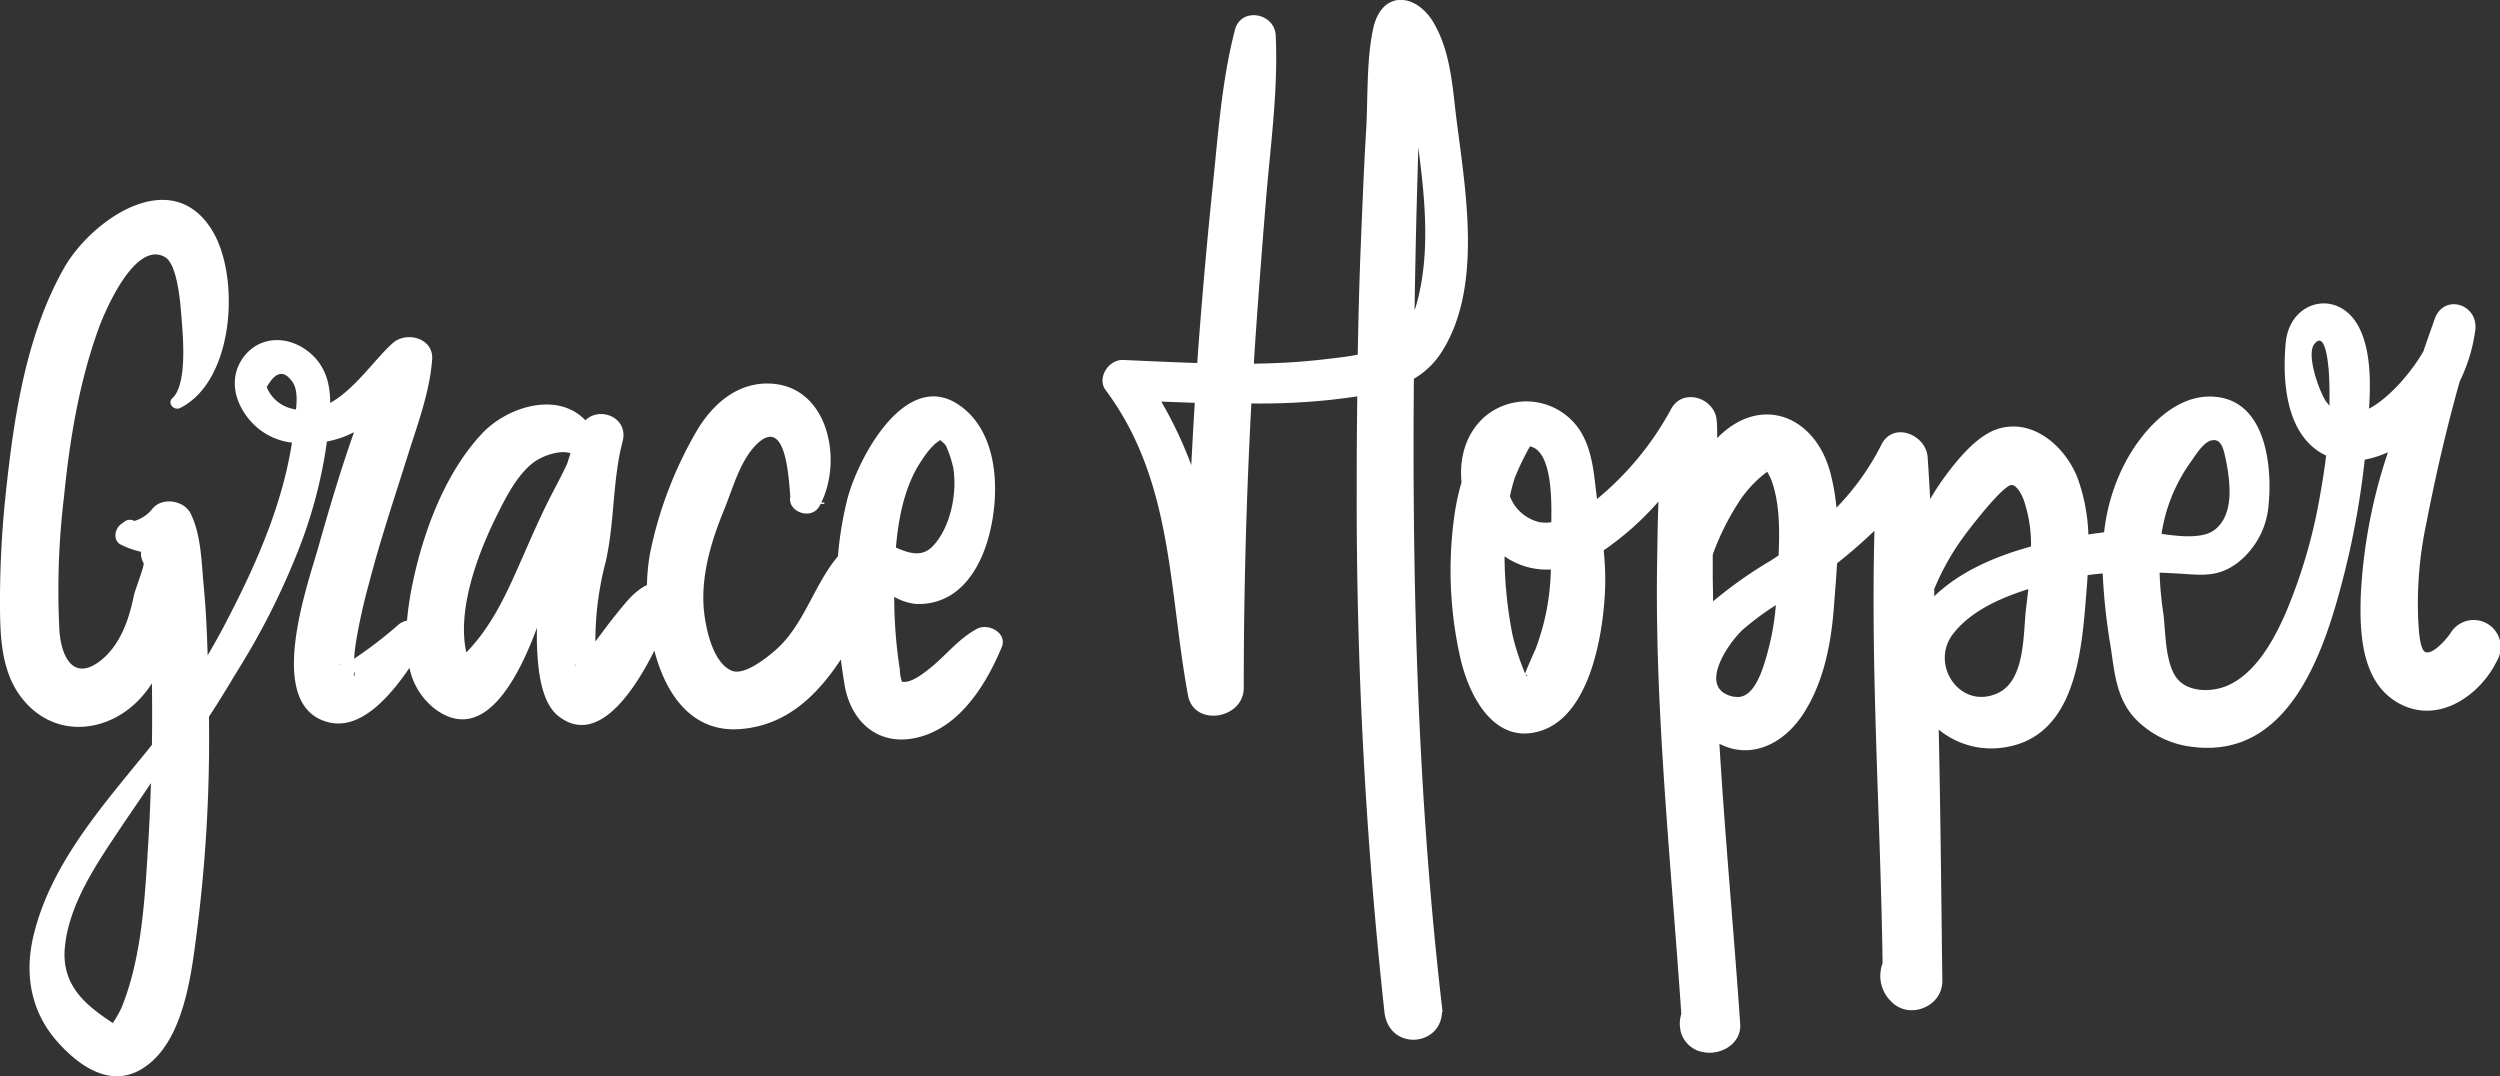 <svg viewBox="0 0 443.18 190.79" xmlns="http://www.w3.org/2000/svg"><rect x="0" y="0" width="443.18" height="190.79" fill="#333333" stroke="none"/><g fill="#fff"><path d="m173.2 111.47c-3.23 1.73-5.31 4.5-8.1 6.79-1.08.88-3.44 2.81-5 2.61a.66.66 0 0 0 -.2 0 6.73 6.73 0 0 1 -.38-2.15 84.5 84.5 0 0 1 -1-12.91 10.14 10.14 0 0 0 3.69 1.24 10.75 10.75 0 0 0 6.21-1.48c3.7-2.22 5.84-6.58 6.9-10.62 2-7.54 1.77-18.5-5.48-23.27-9.5-6.24-17.88 9.86-19.65 16.88a63.2 63.2 0 0 0 -1.65 10.06c-4.24 5-6 12.17-11 16.57-1.54 1.35-5.59 4.64-7.82 3.71-3.58-1.48-4.81-8.36-5-11.52-.33-5.87 1.45-11.68 3.66-17.05 1.57-3.81 2.87-9 6.06-11.86 4.79-4.23 5.34 5.61 5.66 9.55-.56 2.71 3.72 4.28 5.15 1.72.08-.14.15-.28.22-.42h.6a.12.12 0 0 0 0-.23h-.48c3.95-8.08.92-21.35-9.88-21.1-5.41.13-9.52 3.89-12.15 8.31a71.2 71.2 0 0 0 -8.31 21.7 35.39 35.39 0 0 0 -.56 5.71c-2.41 1.15-4 3.42-5.83 5.64-1.14 1.43-2.21 2.92-3.32 4.37a55.51 55.51 0 0 1 1.83-14.12c1.6-7 1.19-14.39 3-21.35 1.1-4.14-3.89-6.31-6.61-3.75-4.84-5.13-13.76-2.5-18.33 2.38-6.42 6.85-10.24 17-12.17 26a57.14 57.14 0 0 0 -1.11 7.15 3.2 3.2 0 0 0 -1.45.65 73.92 73.92 0 0 1 -7.92 6.09c.06-1.06.19-2.11.31-2.87a101 101 0 0 1 2.28-10.32c2-7.73 4.55-15.32 6.95-22.94 1.73-5.51 3.86-11.13 4.29-16.93.28-3.74-4.53-5.08-7-2.88-3.2 2.89-6.71 8.17-11.08 10.6 0-3.39-.8-6.6-3.74-9-3.66-3-8.83-3-11.71 1-3 4.23-1 9.43 2.68 12.51a11.62 11.62 0 0 0 6 2.53 70.58 70.58 0 0 1 -2 8.87c-2.41 8.34-6.16 16.25-10.19 23.91-.86 1.63-1.8 3.28-2.76 4.94-.12-4.12-.31-8.24-.7-12.34s-.44-9.07-2.33-12.84c-1.16-2.31-5-2.93-6.72-.87a6.25 6.25 0 0 1 -3.25 2.21 1.58 1.58 0 0 0 -1.78.15l-.52.37c-1.19.84-1.59 3 0 3.72a15.35 15.35 0 0 0 3.49 1.23 3.46 3.46 0 0 0 .45 2c.22.41-1.49 4.62-1.75 5.89-.84 4.15-2.42 8.71-5.9 11.42-4.76 3.7-6.91-.65-7.26-5.23a138.05 138.05 0 0 1 .79-23.7c1-10.09 2.68-20.39 6.15-29.95 1.14-3.15 6.48-15.7 11.76-12.68 2.24 1.28 2.74 8.26 2.93 10.65.27 3.31 1.06 11.88-1.59 14.34-1 .9.26 2.31 1.36 1.76 9.62-4.79 10.7-23.34 5.64-31.53-7.31-11.79-21.51-1.62-26.22 6.71-6.81 12.02-8.93 26.66-10.36 40.19a180 180 0 0 0 -1 18.42c0 6.2 0 13.07 4.21 18.06 6.11 7.26 16.16 5.56 21.63-1.51.39-.49.75-1 1.09-1.53.05 3.64.06 7.29 0 10.93-8.36 10.35-17.89 20.8-21 33.84-1.6 6.71-.51 13.32 4.1 18.6 3.67 4.21 9.19 8.31 14.77 5.19 8-4.49 9.19-17.64 10.24-25.64a269.39 269.39 0 0 0 2-37c2-3 3.8-6.1 5.59-9a128.66 128.66 0 0 0 9.85-19.5 83.74 83.74 0 0 0 5.44-20v-.26a22.34 22.34 0 0 0 2.53-.68 18 18 0 0 0 2.31-1c-2.4 6.77-4.46 13.79-6.38 20.56s-9.64 28.3 2.07 30.92c5.58 1.24 10.68-4.62 14.14-9.7a12.3 12.3 0 0 0 4.55 7.31c9.25 6.85 15.39-7.41 17.9-14 .06-.15.12-.29.17-.44a35.63 35.63 0 0 0 0 3.58c.16 3.69.65 9.66 3.79 12.11 6.66 5.23 13-3.62 17-11.6 2.06 7.87 6.72 14.58 15.3 13.89 8.19-.66 13.57-6 17.76-12.34.19 1.49.41 3 .65 4.45 1.14 6.85 6.33 11.28 13.51 9.24s11.69-9.45 14.34-15.83c1.09-2.5-2.31-4.38-4.36-3.29zm-151.58 67a19.9 19.9 0 0 1 -1.62 2.89c-4.22-2.82-9.08-6.27-8.52-13.2.63-7.76 5.66-15.06 9.86-21.34 1.78-2.67 3.64-5.33 5.42-8-.12 3.69-.27 7.37-.5 11-.58 9.4-1.1 19.78-4.64 28.63zm25.67-109.84q2.22-4 4.37-1.17c1.07 1.22 1 3.44.81 5.14a9 9 0 0 1 -1.47-.38 6.36 6.36 0 0 1 -3.71-3.59zm13.19 49.15a1.36 1.36 0 0 0 -.41.17c.24-.16.28-.22.41-.17zm2.28 1.73.1.07c.14.09-.29.54-.1-.07zm0-.11c.3-.72.13.6.03 0zm28.14-16.72c-2.09 4.58-4.5 9.08-8 12.73l-.24.22c-1.69-7.7 2.14-17.71 5.5-24.43 1.59-3.17 3.55-7.07 6.47-9.26 1.23-.93 4.36-2.28 6.51-1.6-.19.57-.37 1.15-.55 1.73-.86 1.94-1.9 3.81-2.86 5.7-2.52 4.88-4.56 9.93-6.83 14.91zm11.29 15.17c-.36.22-.51 0 0 0zm64.57-39.85c0 .23.81.6 1.05 1.28a20.15 20.15 0 0 1 1.19 3.72c.69 4.44-.46 10.46-3.65 13.83-1.94 2-4.18 1.26-6.53.24.42-4.9 1.37-9.94 3.76-14.17.74-1.23 2.48-4.08 4.18-4.9z"/><path d="m250.64 67.15a14.45 14.45 0 0 0 4.8-4.56c7.46-11.41 4.37-28.67 2.77-41.31-.74-5.87-1-11.88-4-17.14-3.13-5.43-9.31-6-10.8 1-1.21 5.71-.89 12.3-1.24 18.11-.44 7.2-.69 14.41-1 21.62q-.33 9-.48 18c-2 .4-4.22.63-6.49.89-3.95.45-7.93.65-11.91.71 0-.16 0-.32 0-.48.62-9.48 1.35-19 2.12-28.43.79-9.71 2.19-19.52 1.74-29.27-.18-4-6.14-5.13-7.23-1-2.39 9.21-3 18.85-4 28.3q-1.51 14.68-2.59 29.4l-.09 1.36c-4.4-.13-8.8-.35-13.18-.54-2.5-.1-4.68 3.18-3.06 5.35 12 16.08 11.12 35.31 14.6 54.11 1.05 5.66 9.89 4.22 9.88-1.34q0-25.23 1.35-50.41a119.1 119.1 0 0 0 14.17-.65c1.52-.19 3.07-.37 4.61-.6q-.11 8-.1 15.92a836.13 836.13 0 0 0 4.91 93.2c.77 6.9 10 6.22 10.21 0h.1c-4.37-37.3-5.41-74.76-5.09-112.24zm-39.46 15.3a71.87 71.87 0 0 0 -5.32-11.26l5.94.22c-.23 3.68-.43 7.36-.62 11.04zm39.82-28.14c-.07.24-.16.45-.24.68q.12-7.5.29-15c.11-4.62.26-9.24.37-13.86 1.25 9.39 2.18 19.28-.42 28.18z"/><path d="m434.38 112.28c-.59.86-3 3.79-4.41 3.32-1.07-.38-1.21-4.43-1.29-5.72a68.45 68.45 0 0 1 1.48-17.3c1.61-8.3 3.56-16.74 5.89-25a29.09 29.09 0 0 0 2.74-9c.65-4.67-5.57-6.65-7.2-2-.67 1.92-1.36 3.83-2 5.73-2.21 3.79-6 8.19-9.62 10.14.3-4.83.27-10.11-1.63-14.11-3.46-7.27-12.43-5.38-13.15 2.46-.59 6.49-.06 15.61 6.17 19.43.33.2.66.37 1 .53-.27 2.2-.6 4.4-1 6.58a94.49 94.49 0 0 1 -6.16 21.3c-2.06 4.72-5.25 10.61-10.22 12.85-2.5 1.12-6.22 1.29-8.43-.57-2.86-2.4-2.59-9-3.08-12.39a59.2 59.2 0 0 1 -.63-7c.81 0 1.62.06 2.46.1 4.41.19 7.61 1 11.38-1.88a14.35 14.35 0 0 0 5.48-10.34c.65-6.52-.42-17.34-8.36-18.91-7.69-1.53-14.13 5.77-17.24 11.86a34.71 34.71 0 0 0 -3.56 12l-1 .13c-.59.07-1.19.16-1.79.25a32.44 32.44 0 0 0 -1.89-9.93c-2.07-5.46-7.81-10.77-14.18-8.77-3.74 1.17-7.33 5.64-9.56 8.72a41.47 41.47 0 0 0 -2.41 3.72c-.15-2.48-.28-5-.45-7.43-.27-4-6.11-6.42-8.2-2.22a45.07 45.07 0 0 1 -7.97 11.17 37.08 37.08 0 0 0 -1.14-6.42c-2.79-10-12.4-13.7-20-5.92 0-1 0-2-.07-2.92-.16-4.15-6-6.17-8.12-2.2a53.55 53.55 0 0 1 -13.11 15.92c-.56-4.21-.7-8.52-3.07-12.22a11.37 11.37 0 0 0 -17-2.23c-3.24 3-4.37 7.23-3.95 11.47a42.87 42.87 0 0 0 -1.35 6.52 70.3 70.3 0 0 0 1.19 24.87c1.55 6.58 6 15.28 14.19 12.69 9.06-2.85 11.27-18.14 11.44-26a50.77 50.77 0 0 0 -.27-6 52.31 52.31 0 0 0 9.71-8.65c-.15 3.7-.18 7.4-.24 11-.14 9.1.1 18.19.57 27.27.9 17.54 2.52 35 3.72 52.55a5.65 5.65 0 0 0 -.2 2.59l.08.51a5 5 0 0 0 3.6 3.6l.43.08c3 .62 6.77-1.41 6.53-5-1.14-16.56-2.69-33.09-3.69-49.66 5.51 2.84 11.26.11 14.72-5.08 3.79-5.69 5.11-12.72 5.6-19.41.18-2.47.4-5 .54-7.51a87 87 0 0 0 6.63-5.77c-.69 25.5 1.09 51.21 1.44 76.68a5.06 5.06 0 0 0 -.32 1.23 6.29 6.29 0 0 0 1.91 5.61c3.18 3.23 9.06.83 9-3.73-.18-14.8-.32-29.67-.64-44.53a14.66 14.66 0 0 0 10.78 3.26c13.7-1.38 14.58-17.35 15.43-28 .07-.87.14-1.76.19-2.65.89-.12 1.78-.22 2.67-.29a107 107 0 0 0 1.4 12.93c.71 4.63 1 9.23 4.38 12.82a16.67 16.67 0 0 0 10.26 5c16.9 2.09 23.15-16.62 26.53-29.72a148.28 148.28 0 0 0 3.88-21.2 18.65 18.65 0 0 0 4.12-1.32 93.56 93.56 0 0 0 -4.83 25.68c-.2 6.76.21 15.5 7.09 19s14.12-1.66 17.07-7.72a4.76 4.76 0 0 0 -8.27-4.85zm-159.38-19.7a6.91 6.91 0 0 1 -2 0 7.39 7.39 0 0 1 -5.33-4.58 28.39 28.39 0 0 1 .86-3.29 45.77 45.77 0 0 1 2.69-5.58c3.85.81 3.86 9.11 3.78 13.45zm-4.55 27c.38 0 .38.73 0 0zm1.64-4.27c-.23.54-1.47 3.3-1.73 4.09a6.86 6.86 0 0 1 -.26-.64 41.83 41.83 0 0 1 -2-6.33 74.77 74.77 0 0 1 -1.39-13.81 13 13 0 0 0 8.21 2.33 41.92 41.92 0 0 1 -2.79 14.33zm40.93-31.94c-.08 0-.13 0-.12-.08s.1 0 .16.05zm.25.26a12.44 12.44 0 0 1 .67 1.28c1.61 4.19 1.53 9.09 1.36 13.55l-1.4.92a77.32 77.32 0 0 0 -10.22 7.22c0-1.57-.05-3.14-.06-4.71 0-1.19 0-2.38 0-3.57a45.11 45.11 0 0 1 4.49-9.11 20.65 20.65 0 0 1 5.2-5.61zm-5.75 39.91c-7-1.24-1-9.77 1.52-12a50 50 0 0 1 5.77-4.27 45.46 45.46 0 0 1 -1.54 8.64c-.72 2.55-2.27 8.21-5.71 7.6zm35.32-19a44 44 0 0 1 5.31-9.47c1.47-2 6.76-8.8 8.36-9.08.73-.13 1.67 1.1 2.27 2.72a24.33 24.33 0 0 1 1.26 8.17c-6.39 1.75-12.7 4.49-17.16 8.84.03-.4.02-.8 0-1.19zm11.16 18.4c-6.62 2.88-11.94-5.21-7.76-10.59 3.1-4 8.29-6.33 13.33-7.92-.14 1.24-.29 2.45-.43 3.6-.5 4.62-.14 12.76-5.14 14.91zm37.61-44.73c2.23-.9 2.59 1.57 3 3.42.75 3.83 1.5 9.56-2 12.28-2.06 1.61-6.06 1.22-9.43.73a29.34 29.34 0 0 1 5.06-12.58c.76-1.06 2.13-3.33 3.41-3.85zm20.82-6.9c-1.26-1.78-3.65-8.42-2.17-10.31 2.15-2.75 2.56 4.56 2.62 5.64.08 1.76.1 3.52.06 5.29-.13-.19-.3-.39-.47-.62z"/></g></svg>